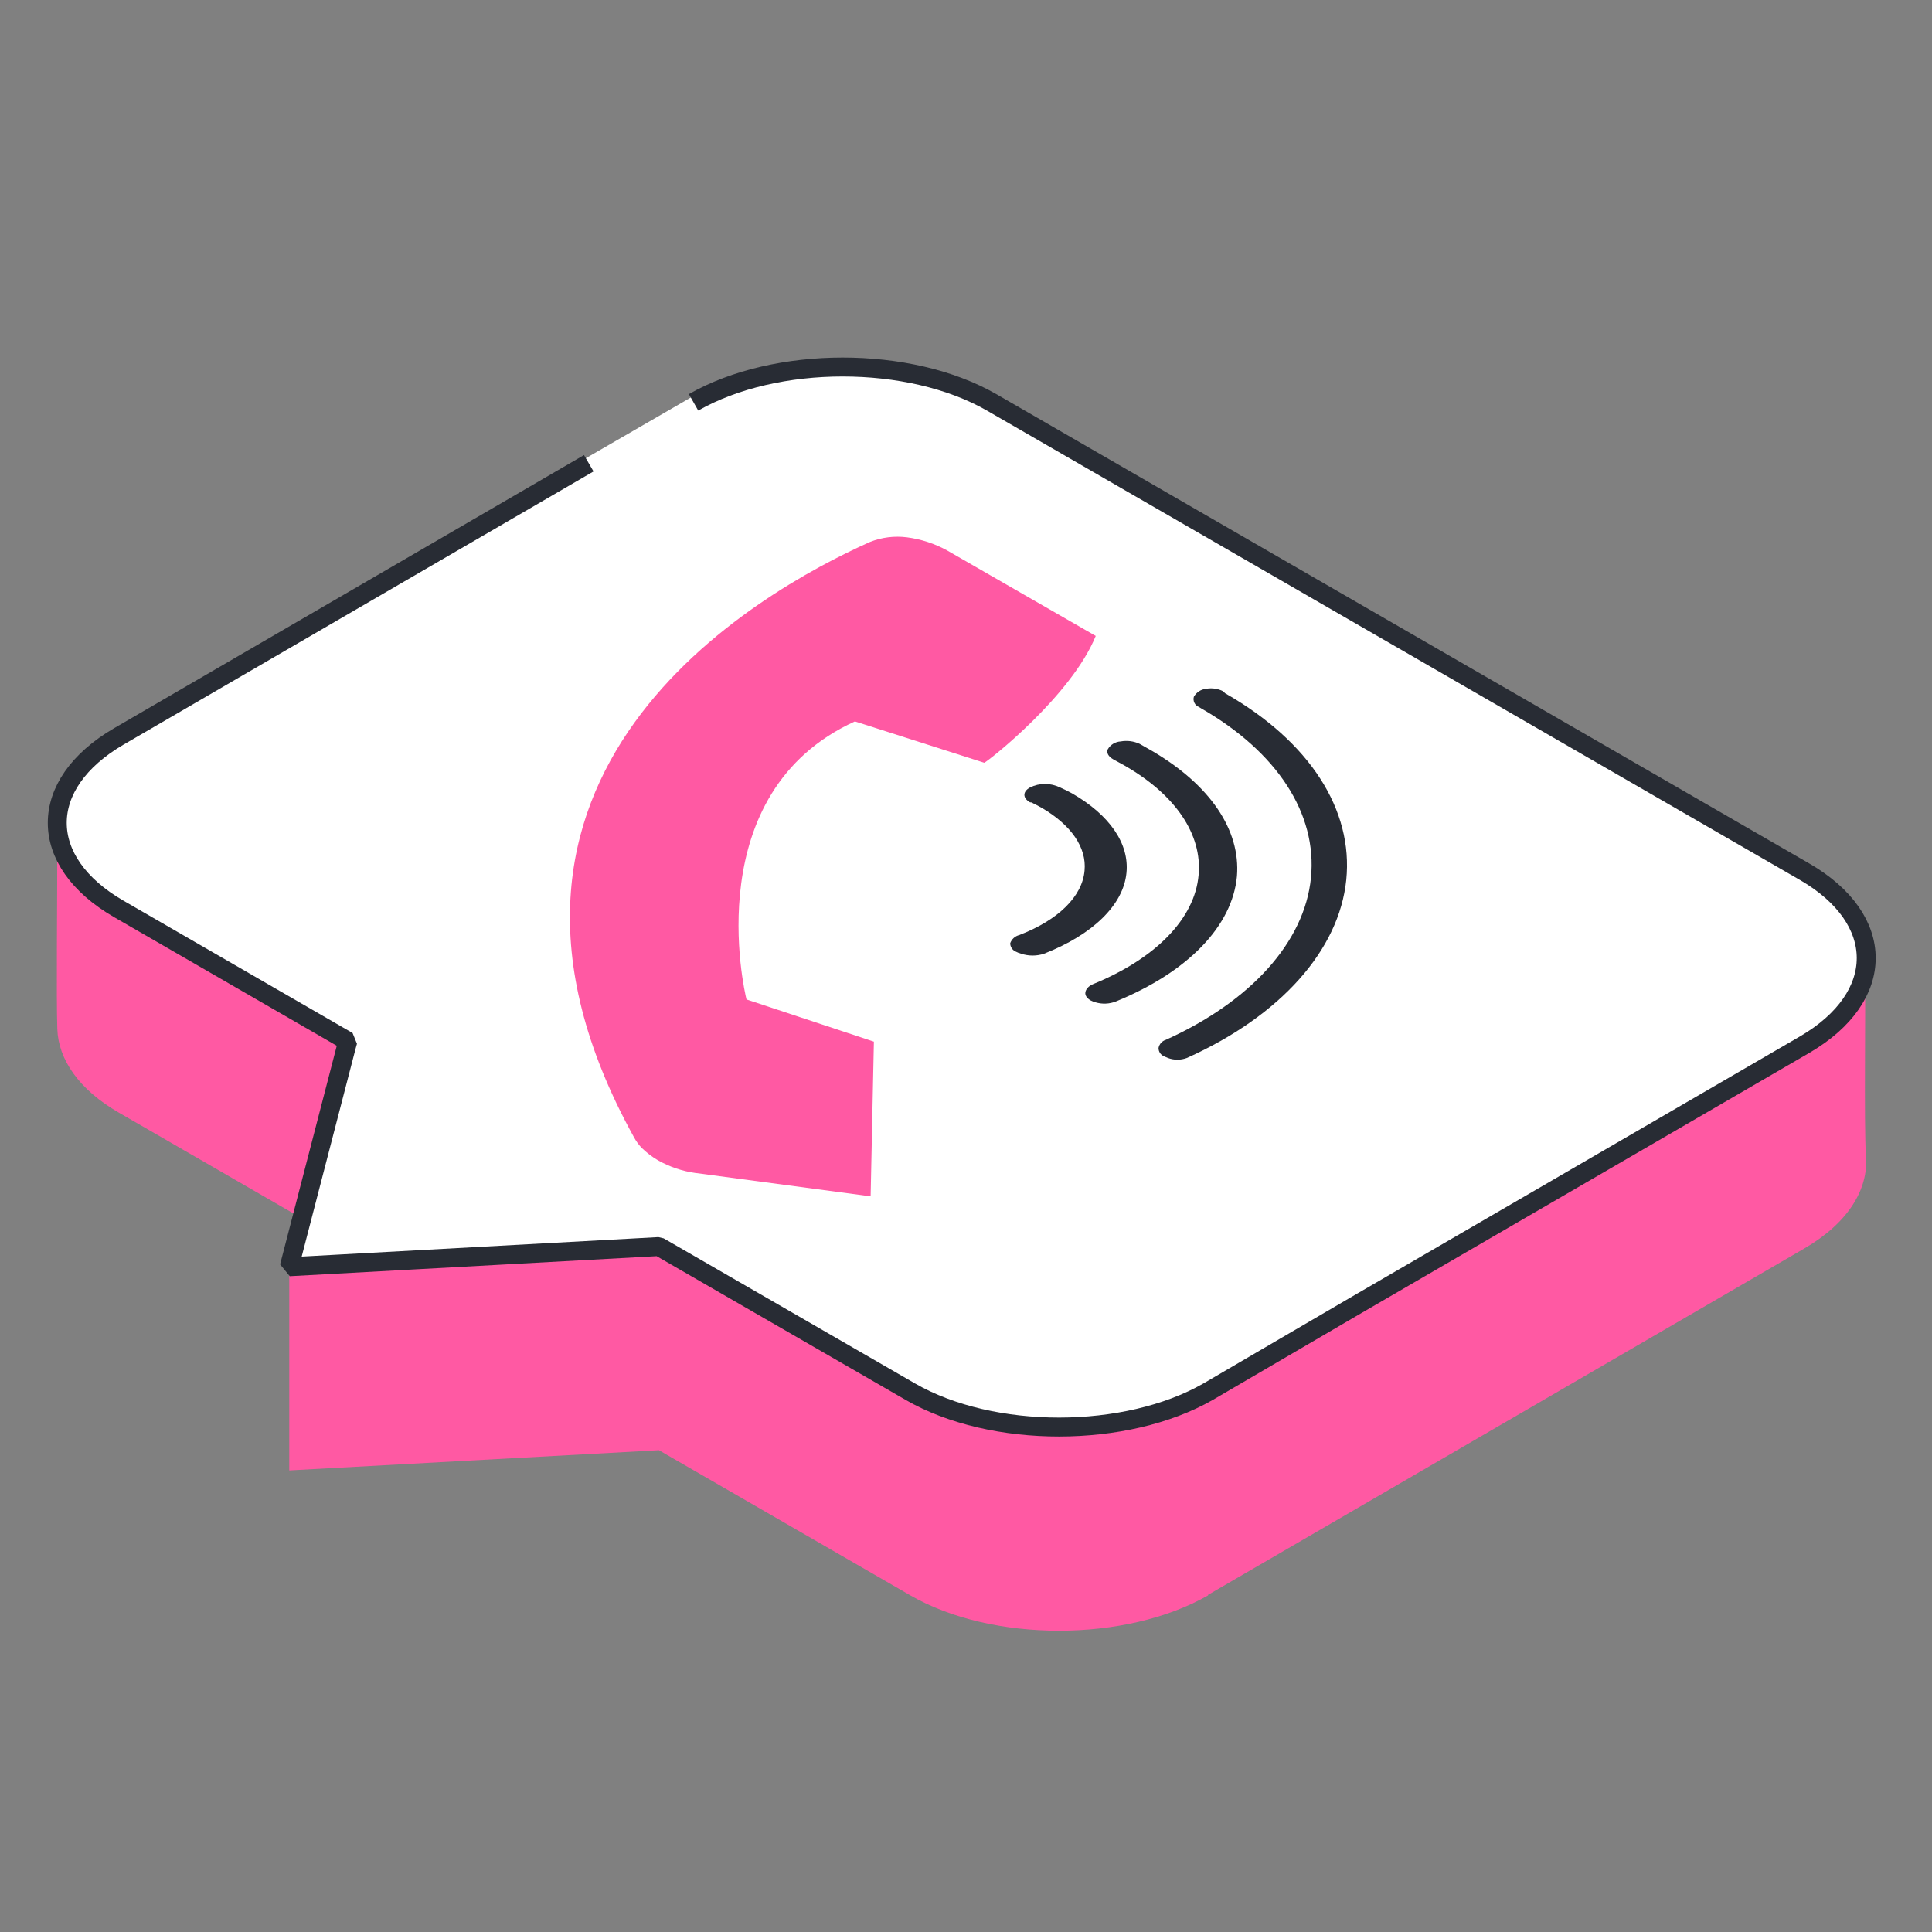 <svg width="102" height="102" viewBox="0 0 102 102" fill="none" xmlns="http://www.w3.org/2000/svg">
<rect x="0" y="0" width="102" height="102" fill="#808080" stroke="none"/>
<g id="image">
<g id="Group 277131644">
<path id="Vector" d="M63.767 84.208L95.281 65.901C97.571 64.564 98.65 62.79 98.515 61.044C98.396 59.491 98.515 52.531 98.453 51.635L52.351 31.995C48.014 29.504 40.962 29.513 36.616 31.995L3.026 44.019C3.026 47.603 2.968 52.631 3.026 54.323C3.08 55.93 4.163 57.524 6.276 58.742L15.9 64.299L15.272 67.05V77.631L34.788 76.564L48.059 84.226C52.396 86.725 59.448 86.708 63.785 84.226" fill="#FF59A3"/>
<path id="Vector_2" d="M95.292 54.745C99.629 52.218 99.629 48.132 95.292 45.623L52.371 20.892C48.034 18.365 40.982 18.374 36.636 20.892L6.269 38.454C1.941 40.981 1.941 45.067 6.269 47.567L18.357 54.547L18.285 54.807L15.265 66.456L34.782 65.389L48.052 73.051C52.389 75.587 59.441 75.569 63.778 73.051L95.292 54.745Z" fill="white"/>
<path id="Vector_3" d="M57.85 33.574C56.567 36.729 52.227 40.141 51.965 40.27L45.135 38.087C36.889 41.847 39.28 52.253 39.412 52.766L46.137 54.993L45.965 63.16L36.706 61.927C36.013 61.829 35.345 61.602 34.736 61.257C34.422 61.073 34.132 60.851 33.872 60.597C33.715 60.431 33.581 60.245 33.472 60.044C22.888 40.889 39.985 31.269 45.936 28.61C46.55 28.368 47.216 28.284 47.871 28.366C48.625 28.462 49.354 28.7 50.019 29.069L57.85 33.574Z" fill="#FF59A3"/>
<path id="Vector_4" d="M56.613 41.895C58.585 43.033 59.624 44.538 59.472 46.079C59.31 47.782 57.68 49.35 55.117 50.353C54.727 50.48 54.307 50.48 53.916 50.353C53.814 50.326 53.715 50.286 53.621 50.237C53.536 50.199 53.464 50.138 53.413 50.06C53.362 49.982 53.334 49.891 53.334 49.798C53.372 49.693 53.435 49.599 53.517 49.523C53.6 49.449 53.7 49.395 53.809 49.368C55.879 48.57 57.142 47.325 57.259 45.963C57.375 44.744 56.551 43.553 54.992 42.647C54.821 42.549 54.642 42.459 54.445 42.361H54.382C53.988 42.137 53.979 41.796 54.382 41.572C54.628 41.452 54.897 41.389 55.171 41.389C55.444 41.389 55.714 41.452 55.959 41.572C56.183 41.668 56.401 41.775 56.613 41.895Z" fill="#282C34"/>
<path id="Vector_5" d="M60.825 39.646C63.88 41.438 65.502 43.812 65.305 46.259C65.063 48.893 62.724 51.312 58.916 52.871C58.57 53.008 58.188 53.023 57.832 52.916C57.745 52.892 57.661 52.859 57.581 52.818C57.384 52.701 57.276 52.549 57.303 52.388C57.33 52.226 57.456 52.065 57.707 51.957C61.022 50.604 63.083 48.49 63.28 46.196C63.477 44.054 62.062 41.967 59.4 40.434L58.782 40.094C58.513 39.941 58.406 39.744 58.486 39.556C58.557 39.437 58.656 39.336 58.775 39.264C58.894 39.193 59.029 39.151 59.167 39.144C59.504 39.083 59.851 39.127 60.162 39.269L60.825 39.646Z" fill="#282C34"/>
<path id="Vector_6" d="M64.678 36.599C69.158 39.153 71.452 42.764 71.076 46.456C70.699 50.147 67.626 53.624 62.662 55.855C62.338 55.976 61.982 55.976 61.658 55.855L61.452 55.766C61.366 55.73 61.292 55.669 61.241 55.59C61.19 55.512 61.164 55.42 61.165 55.327C61.184 55.227 61.23 55.133 61.298 55.057C61.366 54.982 61.453 54.926 61.551 54.897C66.031 52.871 68.871 49.744 69.212 46.348C69.552 42.952 67.42 39.691 63.397 37.388L63.298 37.325C63.194 37.285 63.109 37.207 63.06 37.108C63.01 37.009 62.999 36.894 63.029 36.787C63.095 36.67 63.188 36.571 63.3 36.498C63.412 36.424 63.541 36.379 63.674 36.366C63.978 36.309 64.293 36.353 64.57 36.492L64.678 36.599Z" fill="#282C34"/>
<path id="Vector_7" d="M36.616 21.242C40.962 18.76 48.014 18.751 52.351 21.242L95.281 46.027C99.609 48.536 99.609 52.622 95.281 55.149L79.524 64.302L71.645 68.879L63.785 73.473C59.448 75.955 52.396 75.973 48.059 73.473L34.788 65.812L15.272 66.878L18.292 55.229L18.364 54.97L6.276 47.989C1.939 45.489 1.939 41.403 6.276 38.877L31.084 24.458" stroke="#282C34" stroke-linejoin="bevel"/>
</g>
</g>
</svg>
